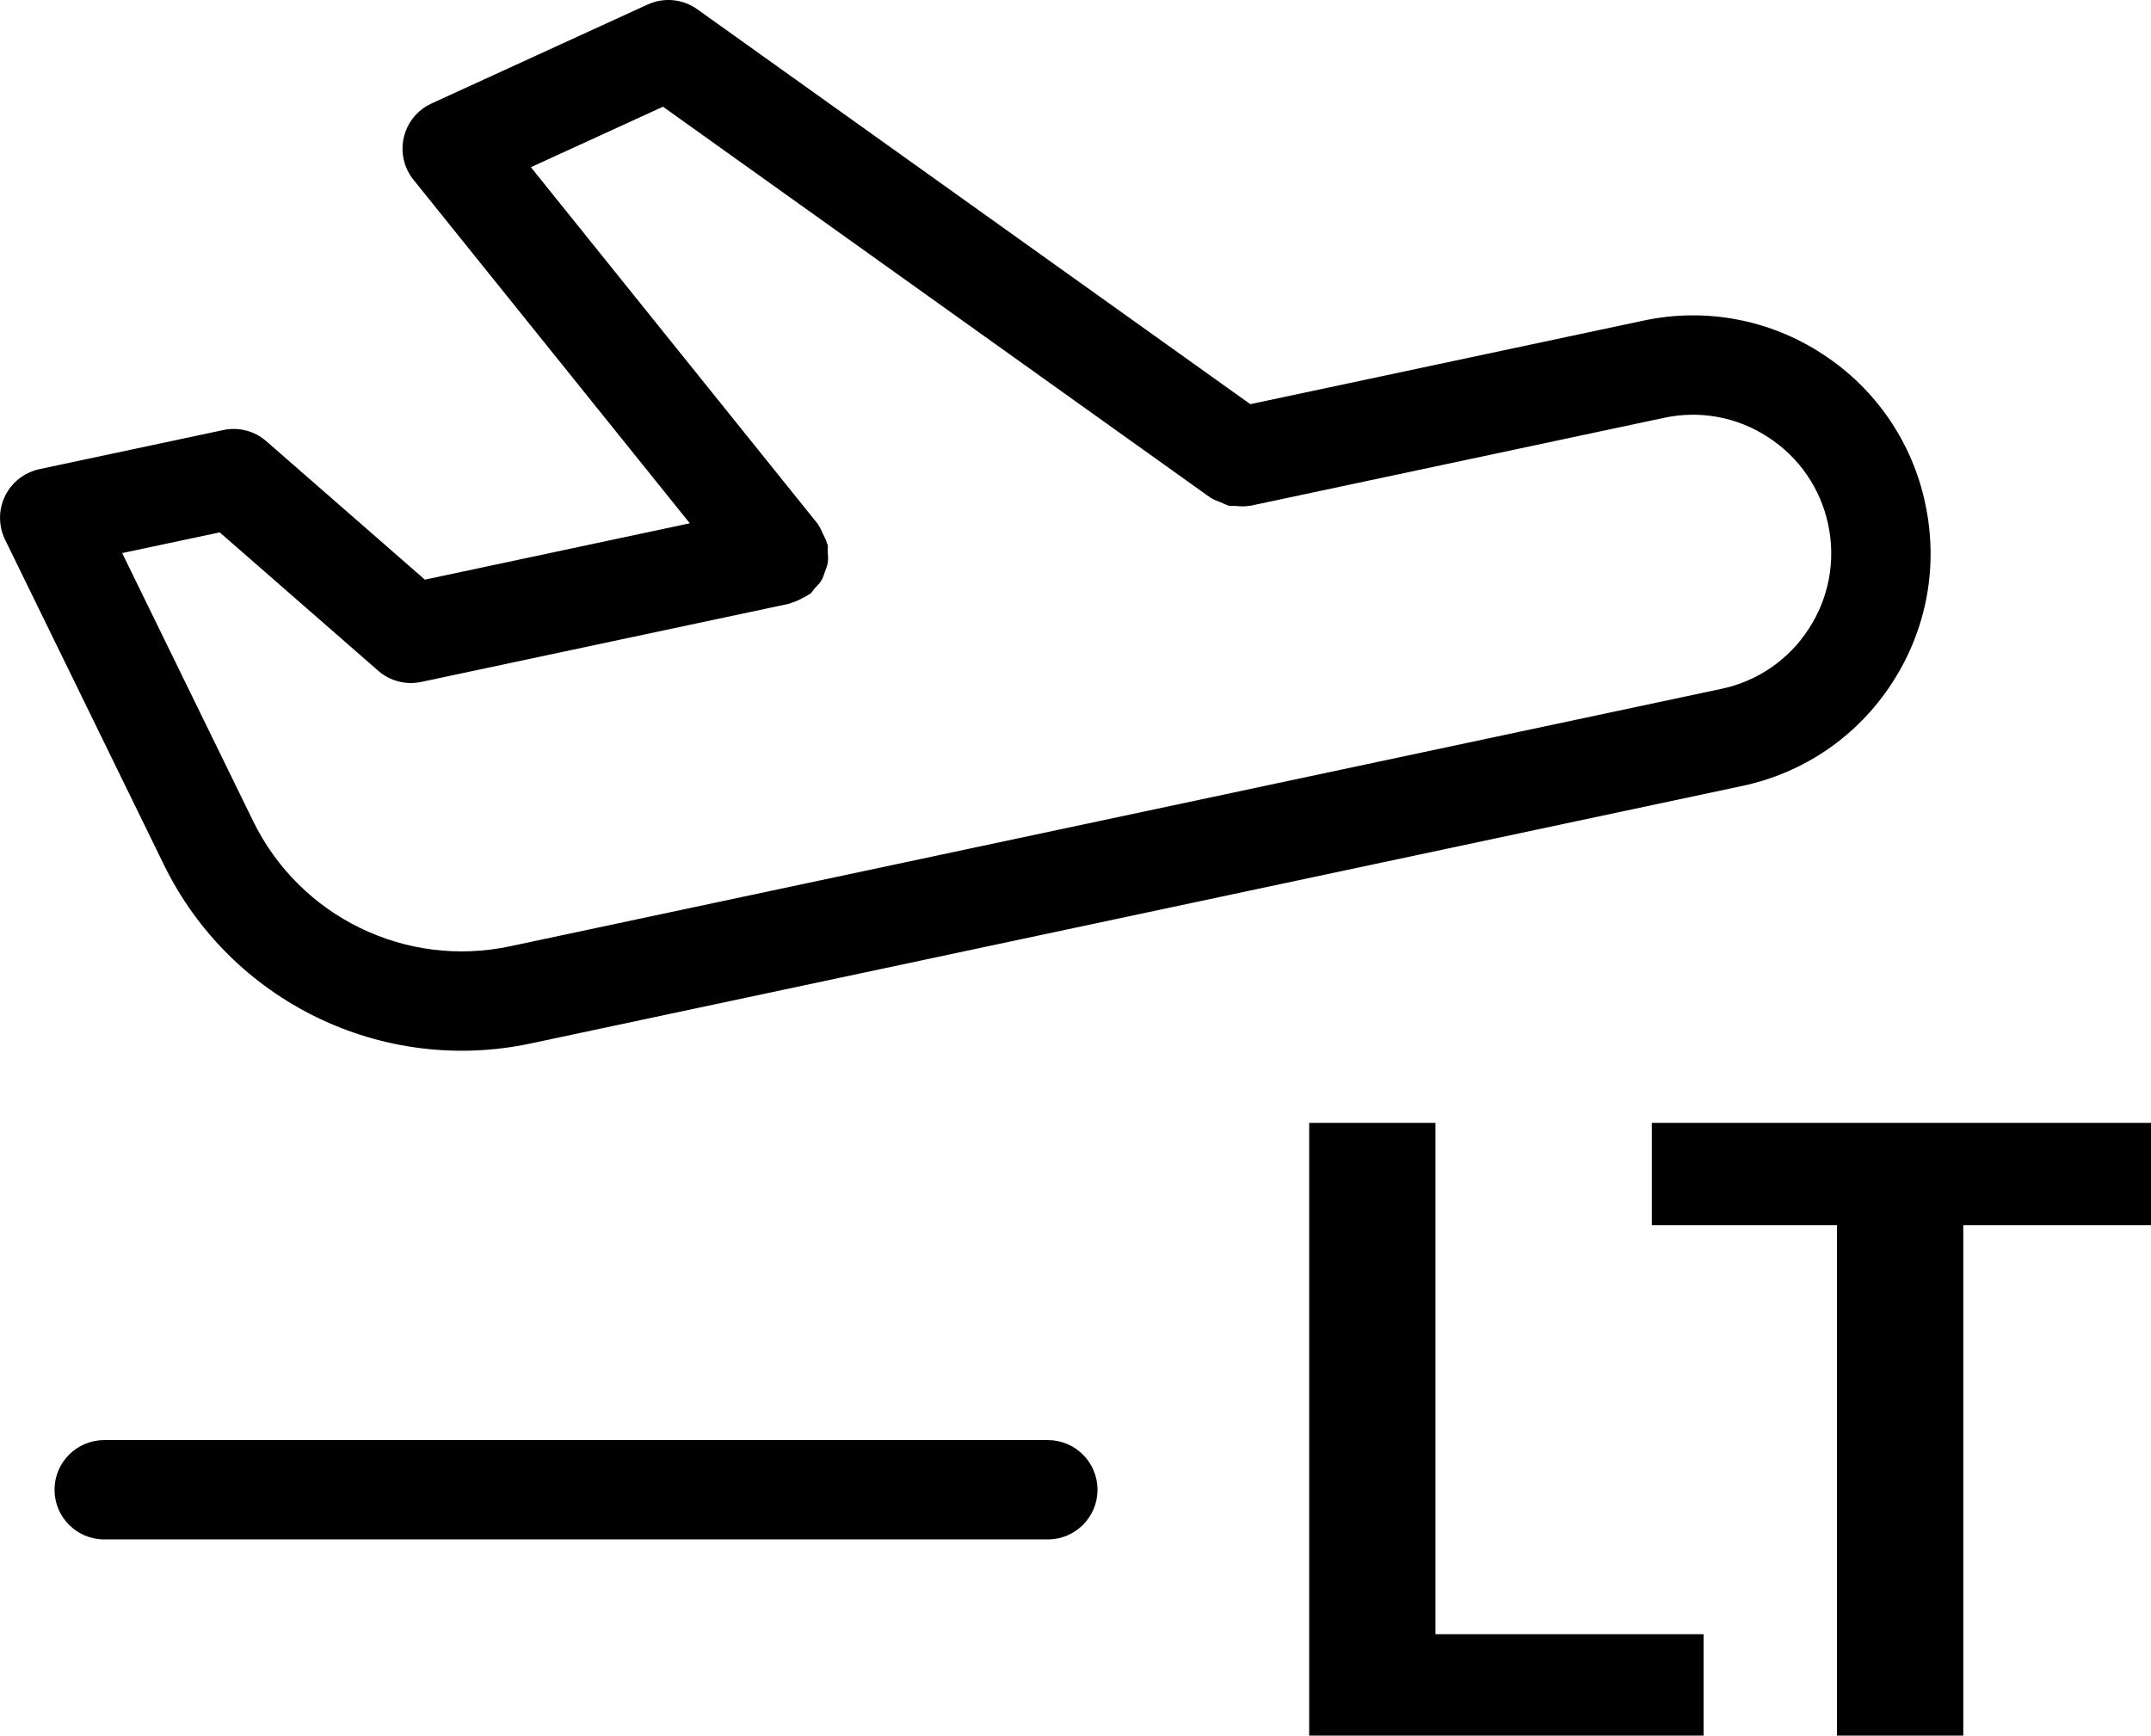 <?xml version="1.0" encoding="utf-8"?>
<!-- Generator: Adobe Illustrator 17.0.0, SVG Export Plug-In . SVG Version: 6.00 Build 0)  -->
<!DOCTYPE svg PUBLIC "-//W3C//DTD SVG 1.1//EN" "http://www.w3.org/Graphics/SVG/1.1/DTD/svg11.dtd">
<svg version="1.1" id="Layer_1" xmlns="http://www.w3.org/2000/svg" xmlns:xlink="http://www.w3.org/1999/xlink" x="0px" y="0px"
	 width="537.119px" height="433.469px" viewBox="152.387 51.74 537.119 433.469"
	 enable-background="new 152.387 51.74 537.119 433.469" xml:space="preserve">
<g>
	<path d="M414.039,436.205c6.849,0,12.402-5.552,12.402-12.402s-5.552-12.402-12.402-12.402H178.407
		c-6.849,0-12.402,5.552-12.402,12.402s5.552,12.402,12.402,12.402H414.039z M607.405,140.115
		c-13.193-8.635-29.297-11.619-44.708-8.284L464.6,152.678l-138.105-98.63c-3.613-2.576-8.326-3.03-12.364-1.191l-53.997,24.729
		c-6.228,2.851-8.965,10.211-6.114,16.438c0.427,0.934,0.969,1.811,1.613,2.611l69.003,85.795l-66.15,14.076L218.9,161.943
		c-2.935-2.581-6.918-3.62-10.74-2.803l-45.961,9.773c-6.709,1.445-10.976,8.055-9.531,14.764c0.21,0.976,0.537,1.923,0.974,2.821
		l39.623,81.107c16.656,34.223,54.503,52.676,91.723,44.72l302.415-64.29c15.514-3.286,28.821-12.439,37.465-25.746
		c8.644-13.307,11.583-29.194,8.284-44.696C629.923,162.161,620.651,148.665,607.405,140.115L607.405,140.115z M604.057,208.771
		c-4.972,7.718-12.829,13.122-21.815,15.006l-302.415,64.278c-26.085,5.594-52.619-7.343-64.278-31.339l-32.654-66.845l24.357-5.171
		l39.586,34.563c2.927,2.58,6.933,3.596,10.727,2.79l91.946-19.545c0.223-0.05,0.397-0.211,0.62-0.26
		c0.964-0.286,1.889-0.69,2.753-1.203c0.484-0.273,0.992-0.459,1.426-0.794c0.124-0.087,0.273-0.124,0.384-0.211
		c0.496-0.384,0.744-0.93,1.141-1.364c0.608-0.657,1.24-1.253,1.687-2.021c0.422-0.707,0.62-1.463,0.893-2.232
		c0.26-0.732,0.57-1.426,0.682-2.207c0.136-0.893,0.037-1.773-0.025-2.666c-0.037-0.595,0.124-1.153-0.012-1.749
		c-0.025-0.136-0.124-0.248-0.161-0.372c-0.198-0.806-0.62-1.525-0.992-2.294c-0.36-0.744-0.633-1.513-1.116-2.17
		c-0.087-0.112-0.112-0.248-0.198-0.372L284.95,93.497l32.988-15.105l136.704,97.638c0.074,0.062,0.174,0.062,0.248,0.124
		c0.707,0.471,1.525,0.707,2.332,1.042c0.719,0.298,1.389,0.707,2.133,0.868c0.496,0.099,1.017,0,1.525,0.037
		c1.104,0.087,2.195,0.186,3.262-0.012c0.099-0.025,0.198,0.012,0.298,0l103.43-21.988c8.969-1.958,18.348-0.219,26.019,4.824
		c7.719,4.977,13.123,12.838,15.006,21.827C610.821,191.723,609.079,201.092,604.057,208.771L604.057,208.771z"/>
	<g>
		<path d="M510.832,459.879h66.95v25.33H479.3V332.18h31.531v127.699H510.832z"/>
		<path d="M689.506,357.72H642.63v127.489H611.1V357.72h-46.245v-25.54h124.651V357.72z"/>
	</g>
</g>
</svg>
